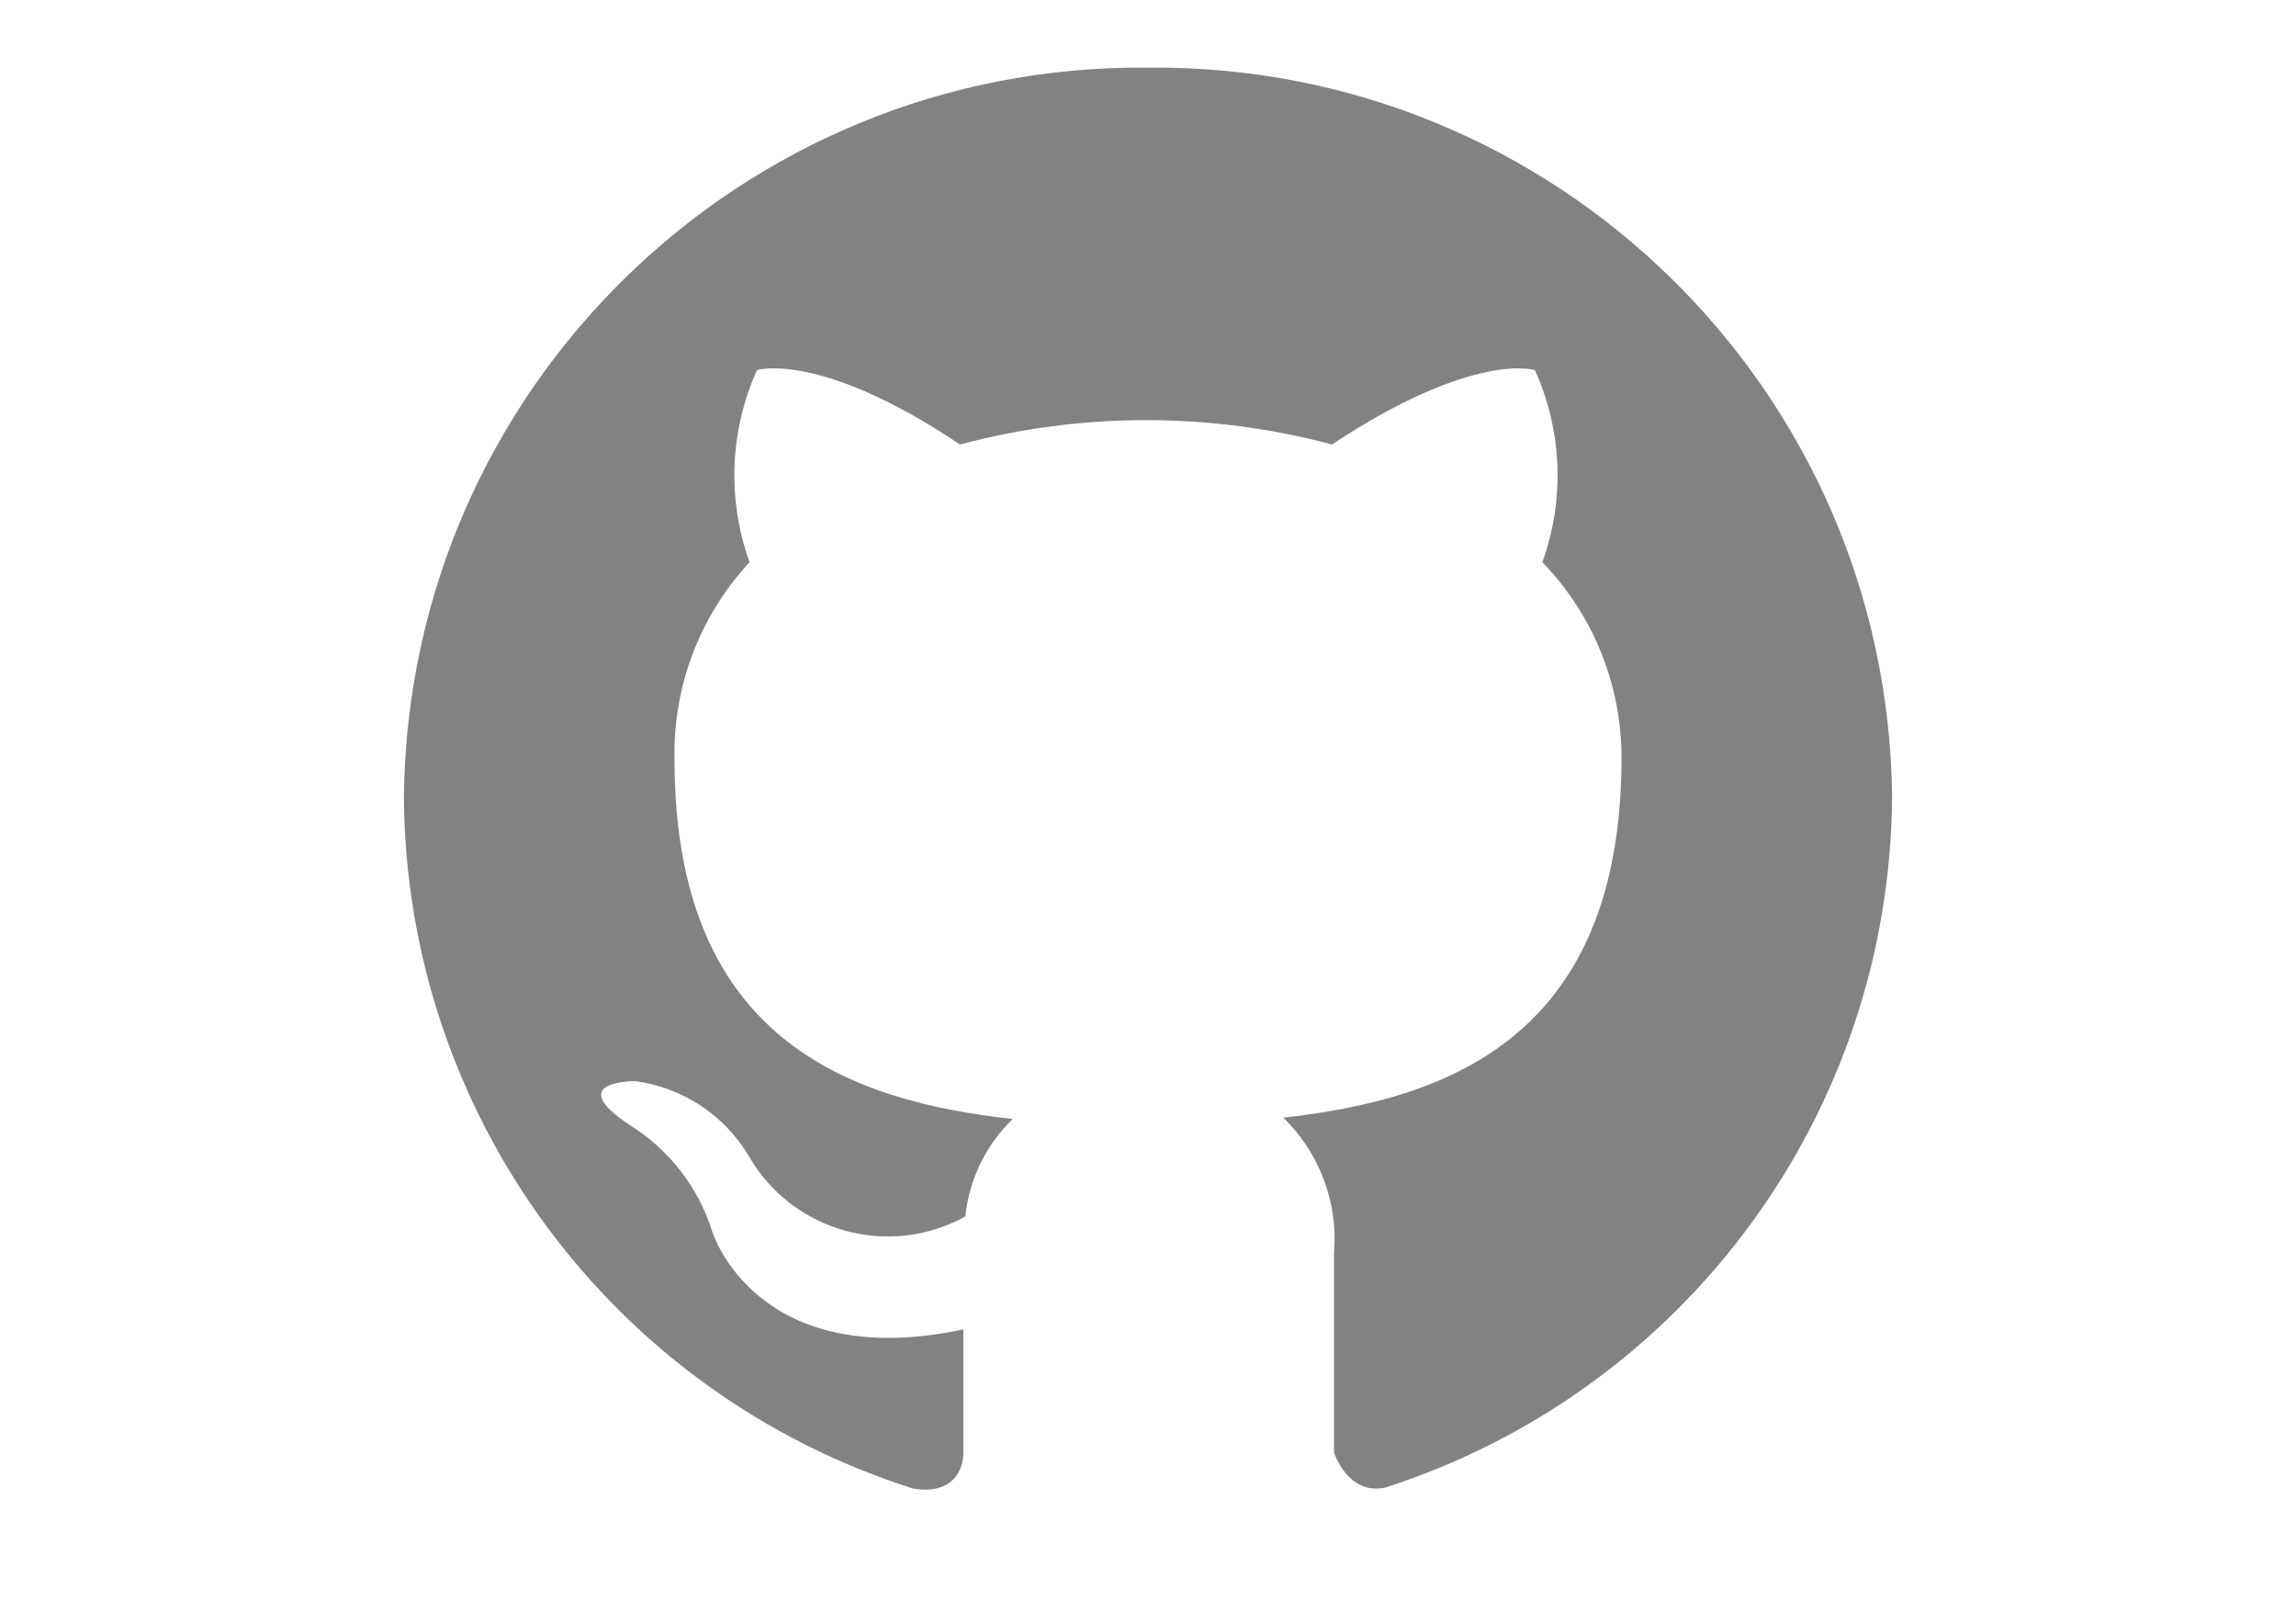 <?xml version="1.0" encoding="utf-8"?>
<!-- Generator: Adobe Illustrator 16.0.0, SVG Export Plug-In . SVG Version: 6.00 Build 0)  -->
<!DOCTYPE svg PUBLIC "-//W3C//DTD SVG 1.1//EN" "http://www.w3.org/Graphics/SVG/1.1/DTD/svg11.dtd">
<svg version="1.1" id="Layer_1" xmlns="http://www.w3.org/2000/svg" xmlns:xlink="http://www.w3.org/1999/xlink" x="0px" y="0px"
	 width="841.89px" height="595.281px" viewBox="0 0 841.89 595.281" enable-background="new 0 0 841.89 595.281"
	 xml:space="preserve">
<path fill="#FFFFFF" fill-opacity="0" d="M718.585,595.281H123.305V0h595.281V595.281z"/>
<path fill="#828282" d="M420.945,24.803c-149.084-1.515-271.202,118.049-272.837,267.132
	c0.566,116.08,75.899,218.56,186.521,253.738c13.642,2.48,18.602-5.705,18.602-12.898c0-7.191,0-23.066,0-45.389
	c-75.898,16.121-92.02-35.717-92.02-35.717c-5.053-16.273-15.794-30.186-30.26-39.189c-24.803-16.371,1.984-16.123,1.984-16.123
	c17.369,2.322,32.721,12.465,41.669,27.531c16.014,27.768,51.32,37.588,79.371,22.076c1.387-13.584,7.538-26.236,17.362-35.717
	c-60.52-6.697-124.017-29.516-124.017-131.954c-0.541-26.721,9.332-52.605,27.532-72.178c-8.289-22.941-7.31-48.21,2.729-70.441
	c0,0,23.067-7.193,74.41,27.284c44.693-11.91,91.725-11.91,136.418,0c52.088-34.477,74.41-27.284,74.41-27.284
	c10.039,22.231,11.018,47.5,2.729,70.441c18.623,19.214,29.031,44.924,29.02,71.682c0,102.687-63.992,125.257-124.016,131.954
	c13.307,12.92,20.133,31.121,18.602,49.607v73.168c0,0,4.961,15.627,18.604,12.898c110.291-35.391,185.344-137.66,186.023-253.49
	C692.146,142.853,570.029,23.289,420.945,24.803"/>
</svg>
